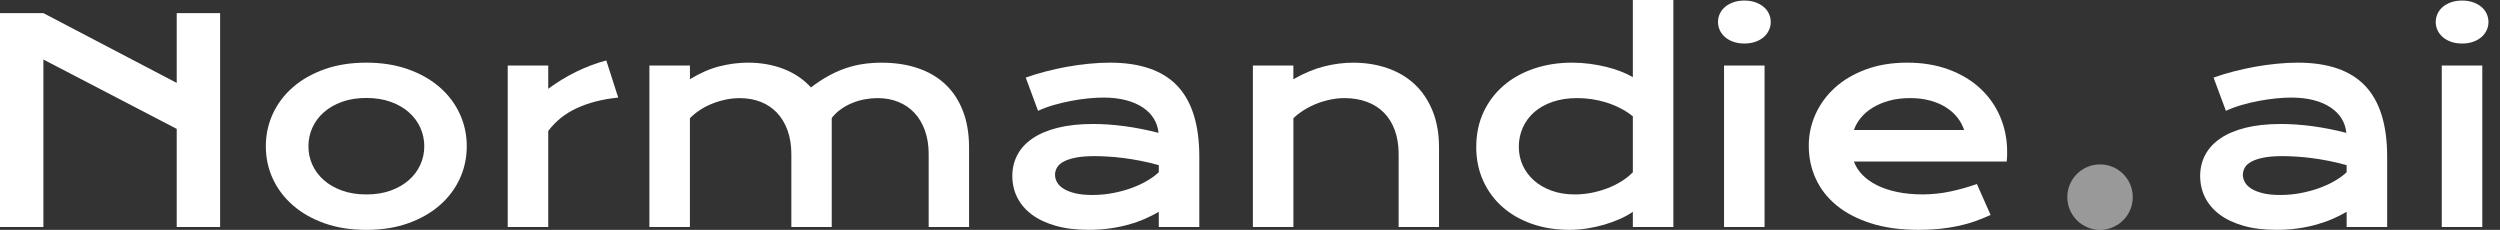 <svg width="174" height="16" viewBox="0 0 174 16" fill="none" xmlns="http://www.w3.org/2000/svg">
<rect x="0" y="0" width="174" height="16" fill="#333333" stroke="none"/>
<path d="M0 0.914H3.02L12.3 5.771V0.914H15.32V15.799H12.3V8.97L3.02 4.143V15.8H0V0.914Z" fill="white"/>
<path d="M18.502 10.181C18.502 9.375 18.666 8.619 18.993 7.914C19.319 7.208 19.787 6.594 20.393 6.066C20.999 5.538 21.733 5.123 22.593 4.818C23.453 4.513 24.421 4.361 25.494 4.361C26.568 4.361 27.535 4.513 28.396 4.818C29.256 5.123 29.99 5.538 30.596 6.066C31.202 6.594 31.67 7.208 31.996 7.914C32.323 8.619 32.486 9.373 32.486 10.181C32.486 10.988 32.323 11.743 31.996 12.448C31.668 13.153 31.202 13.768 30.596 14.295C29.99 14.823 29.256 15.238 28.396 15.543C27.535 15.848 26.568 16 25.494 16C24.421 16 23.453 15.848 22.593 15.543C21.733 15.238 20.999 14.823 20.393 14.295C19.787 13.768 19.319 13.153 18.993 12.448C18.665 11.743 18.502 10.988 18.502 10.181ZM21.467 10.181C21.467 10.632 21.557 11.059 21.737 11.461C21.918 11.864 22.183 12.221 22.529 12.527C22.874 12.835 23.297 13.079 23.796 13.261C24.294 13.441 24.861 13.533 25.497 13.533C26.134 13.533 26.699 13.443 27.198 13.261C27.696 13.081 28.119 12.835 28.466 12.527C28.812 12.219 29.075 11.864 29.257 11.461C29.438 11.059 29.53 10.632 29.53 10.181C29.53 9.73 29.439 9.301 29.257 8.895C29.077 8.489 28.812 8.132 28.466 7.823C28.12 7.515 27.698 7.272 27.198 7.09C26.699 6.909 26.132 6.818 25.497 6.818C24.863 6.818 24.296 6.908 23.796 7.09C23.297 7.27 22.876 7.515 22.529 7.823C22.183 8.132 21.919 8.488 21.737 8.895C21.557 9.301 21.467 9.73 21.467 10.181Z" fill="white"/>
<path d="M35.338 4.561H38.158V6.18C38.781 5.717 39.438 5.317 40.13 4.981C40.822 4.644 41.512 4.387 42.198 4.209L43.027 6.791C41.941 6.899 40.986 7.141 40.163 7.52C39.34 7.897 38.672 8.429 38.157 9.115V15.8H35.337V4.561H35.338Z" fill="white"/>
<path d="M45.2 4.561H48.02V5.514C48.725 5.083 49.413 4.782 50.083 4.614C50.754 4.445 51.41 4.361 52.051 4.361C52.946 4.361 53.768 4.504 54.519 4.79C55.268 5.075 55.91 5.507 56.444 6.085C56.857 5.768 57.264 5.499 57.664 5.281C58.064 5.062 58.464 4.884 58.864 4.748C59.264 4.611 59.67 4.513 60.084 4.453C60.496 4.393 60.921 4.363 61.36 4.363C62.281 4.363 63.117 4.487 63.866 4.739C64.615 4.99 65.256 5.362 65.785 5.857C66.316 6.352 66.725 6.969 67.014 7.709C67.303 8.449 67.447 9.304 67.447 10.275V15.799H64.636V10.732C64.636 10.116 64.549 9.566 64.374 9.08C64.2 8.595 63.955 8.186 63.641 7.852C63.326 7.518 62.952 7.264 62.516 7.09C62.081 6.915 61.603 6.828 61.082 6.828C60.796 6.828 60.505 6.855 60.205 6.909C59.906 6.963 59.616 7.048 59.333 7.162C59.05 7.276 58.785 7.42 58.537 7.595C58.289 7.769 58.074 7.974 57.889 8.21V15.8H55.078V10.734C55.078 10.117 54.991 9.567 54.816 9.082C54.642 8.596 54.397 8.187 54.083 7.853C53.768 7.52 53.391 7.266 52.949 7.091C52.506 6.917 52.022 6.83 51.496 6.83C51.172 6.83 50.846 6.863 50.52 6.93C50.192 6.997 49.877 7.091 49.577 7.212C49.274 7.332 48.992 7.478 48.728 7.649C48.465 7.82 48.227 8.014 48.018 8.229V15.8H45.198V4.561H45.2Z" fill="white"/>
<path d="M70.458 12.257C70.458 11.717 70.575 11.225 70.81 10.78C71.045 10.335 71.398 9.954 71.867 9.633C72.338 9.313 72.923 9.065 73.626 8.891C74.328 8.716 75.145 8.629 76.079 8.629C76.77 8.629 77.5 8.68 78.265 8.781C79.031 8.883 79.821 9.038 80.633 9.247C80.601 8.892 80.493 8.563 80.309 8.261C80.126 7.96 79.87 7.699 79.542 7.481C79.214 7.261 78.822 7.091 78.36 6.971C77.9 6.851 77.377 6.791 76.793 6.791C76.476 6.791 76.127 6.81 75.745 6.848C75.364 6.885 74.97 6.942 74.563 7.019C74.156 7.096 73.755 7.19 73.358 7.305C72.961 7.419 72.591 7.556 72.248 7.714L71.391 5.4C71.816 5.248 72.272 5.108 72.758 4.981C73.243 4.854 73.74 4.745 74.248 4.651C74.757 4.56 75.265 4.487 75.773 4.438C76.282 4.387 76.773 4.361 77.25 4.361C79.353 4.361 80.915 4.898 81.938 5.971C82.961 7.045 83.472 8.689 83.472 10.904V15.799H80.652V14.742C80.361 14.913 80.04 15.075 79.694 15.227C79.348 15.379 78.972 15.513 78.565 15.627C78.159 15.741 77.721 15.832 77.255 15.898C76.788 15.964 76.294 15.997 75.773 15.997C74.896 15.997 74.126 15.902 73.463 15.711C72.8 15.52 72.245 15.257 71.801 14.921C71.356 14.584 71.022 14.188 70.796 13.735C70.571 13.28 70.458 12.787 70.458 12.254V12.257ZM73.43 12.162C73.43 12.347 73.478 12.523 73.573 12.69C73.668 12.858 73.821 13.007 74.03 13.138C74.239 13.268 74.508 13.372 74.835 13.452C75.161 13.531 75.557 13.571 76.021 13.571C76.516 13.571 76.996 13.527 77.461 13.437C77.924 13.348 78.356 13.231 78.757 13.085C79.157 12.939 79.52 12.771 79.843 12.58C80.166 12.389 80.437 12.192 80.652 11.989V11.495C80.221 11.374 79.793 11.272 79.371 11.189C78.948 11.107 78.545 11.042 78.16 10.994C77.775 10.946 77.414 10.913 77.074 10.895C76.734 10.875 76.438 10.866 76.184 10.866C75.656 10.866 75.218 10.901 74.869 10.971C74.52 11.04 74.238 11.135 74.021 11.252C73.805 11.37 73.653 11.508 73.564 11.667C73.475 11.827 73.43 11.991 73.43 12.162Z" fill="white"/>
<path d="M87.198 4.561H90.018V5.514C90.767 5.089 91.484 4.791 92.167 4.62C92.85 4.448 93.519 4.363 94.172 4.363C95.029 4.363 95.823 4.487 96.554 4.739C97.285 4.99 97.917 5.362 98.451 5.857C98.985 6.352 99.401 6.969 99.704 7.709C100.006 8.449 100.156 9.304 100.156 10.275V15.799H97.345V10.732C97.345 10.116 97.258 9.566 97.084 9.08C96.909 8.595 96.658 8.186 96.332 7.852C96.004 7.518 95.608 7.264 95.14 7.09C94.674 6.915 94.151 6.828 93.573 6.828C93.268 6.828 92.955 6.86 92.635 6.923C92.314 6.986 92 7.076 91.692 7.195C91.383 7.312 91.087 7.458 90.801 7.632C90.516 7.807 90.255 8.005 90.021 8.228V15.799H87.201V4.561H87.198Z" fill="white"/>
<path d="M102.748 10.229C102.748 9.334 102.916 8.525 103.253 7.805C103.59 7.085 104.055 6.469 104.649 5.958C105.243 5.447 105.948 5.053 106.763 4.776C107.58 4.499 108.464 4.361 109.416 4.361C109.822 4.361 110.224 4.387 110.621 4.438C111.018 4.489 111.399 4.558 111.764 4.647C112.13 4.736 112.473 4.842 112.793 4.966C113.113 5.089 113.397 5.224 113.646 5.37V0H116.466V15.8H113.646V14.743C113.397 14.915 113.106 15.077 112.769 15.229C112.432 15.381 112.069 15.514 111.683 15.629C111.295 15.743 110.893 15.833 110.477 15.899C110.06 15.965 109.65 15.998 109.243 15.998C108.291 15.998 107.416 15.859 106.619 15.579C105.822 15.299 105.137 14.906 104.566 14.399C103.994 13.891 103.548 13.284 103.227 12.575C102.907 11.867 102.746 11.086 102.746 10.229H102.748ZM105.711 10.229C105.711 10.68 105.801 11.105 105.981 11.505C106.162 11.905 106.423 12.255 106.762 12.557C107.102 12.86 107.511 13.097 107.991 13.271C108.47 13.446 109.009 13.533 109.606 13.533C109.986 13.533 110.368 13.497 110.749 13.423C111.129 13.35 111.496 13.247 111.85 13.114C112.203 12.98 112.533 12.819 112.841 12.628C113.149 12.437 113.417 12.225 113.646 11.991V8.095C113.36 7.867 113.058 7.673 112.74 7.514C112.423 7.354 112.098 7.225 111.769 7.123C111.438 7.021 111.105 6.947 110.768 6.899C110.432 6.851 110.105 6.827 109.788 6.827C109.14 6.827 108.564 6.914 108.058 7.088C107.553 7.263 107.127 7.503 106.781 7.807C106.435 8.112 106.171 8.47 105.986 8.883C105.802 9.297 105.709 9.743 105.709 10.226L105.711 10.229Z" fill="white"/>
<path d="M121.403 3.029C121.124 3.029 120.871 2.99 120.645 2.91C120.42 2.831 120.227 2.723 120.069 2.587C119.91 2.45 119.788 2.293 119.702 2.111C119.617 1.93 119.573 1.738 119.573 1.535C119.573 1.332 119.615 1.131 119.702 0.949C119.788 0.768 119.91 0.61 120.069 0.477C120.227 0.343 120.42 0.238 120.645 0.158C120.871 0.078 121.124 0.039 121.403 0.039C121.683 0.039 121.945 0.078 122.17 0.158C122.396 0.238 122.588 0.343 122.746 0.477C122.906 0.61 123.028 0.767 123.113 0.949C123.199 1.129 123.243 1.324 123.243 1.535C123.243 1.745 123.199 1.93 123.113 2.111C123.028 2.291 122.906 2.45 122.746 2.587C122.587 2.724 122.396 2.832 122.17 2.91C121.945 2.99 121.689 3.029 121.403 3.029ZM119.993 4.561H122.813V15.799H119.993V4.561Z" fill="white"/>
<path d="M125.89 10.143C125.89 9.381 126.045 8.653 126.356 7.957C126.667 7.263 127.116 6.648 127.699 6.114C128.284 5.58 129 5.155 129.848 4.838C130.697 4.521 131.661 4.361 132.741 4.361C133.82 4.361 134.781 4.522 135.642 4.842C136.502 5.162 137.233 5.603 137.833 6.161C138.433 6.72 138.893 7.377 139.215 8.132C139.536 8.888 139.697 9.697 139.697 10.559C139.697 10.668 139.695 10.783 139.692 10.907C139.689 11.03 139.681 11.143 139.668 11.245H129.035C129.155 11.582 129.35 11.89 129.621 12.168C129.892 12.448 130.229 12.688 130.636 12.891C131.042 13.094 131.513 13.252 132.047 13.363C132.581 13.474 133.171 13.53 133.819 13.53C134.467 13.53 135.111 13.462 135.753 13.326C136.395 13.189 137.007 13.016 137.592 12.807L138.544 14.96C138.176 15.131 137.803 15.281 137.425 15.412C137.048 15.543 136.654 15.65 136.243 15.737C135.834 15.823 135.406 15.887 134.957 15.932C134.509 15.976 134.038 15.998 133.542 15.998C132.279 15.998 131.17 15.847 130.217 15.541C129.265 15.236 128.466 14.821 127.825 14.294C127.183 13.766 126.702 13.148 126.377 12.437C126.052 11.726 125.891 10.961 125.891 10.142L125.89 10.143ZM136.704 9.047C136.601 8.736 136.445 8.446 136.233 8.175C136.019 7.906 135.755 7.67 135.437 7.47C135.12 7.27 134.751 7.112 134.332 6.998C133.912 6.884 133.452 6.827 132.95 6.827C132.416 6.827 131.93 6.887 131.492 7.007C131.055 7.127 130.669 7.29 130.34 7.493C130.009 7.696 129.736 7.93 129.516 8.198C129.296 8.464 129.137 8.746 129.035 9.046H136.705L136.704 9.047Z" fill="white"/>
<path d="M153.13 12.257C153.13 11.717 153.248 11.225 153.482 10.78C153.717 10.335 154.07 9.954 154.54 9.633C155.009 9.313 155.595 9.065 156.298 8.891C157 8.716 157.817 8.629 158.751 8.629C159.443 8.629 160.172 8.68 160.938 8.781C161.703 8.883 162.493 9.038 163.305 9.247C163.273 8.892 163.165 8.563 162.982 8.261C162.797 7.96 162.541 7.699 162.214 7.481C161.887 7.261 161.494 7.091 161.034 6.971C160.574 6.851 160.05 6.791 159.467 6.791C159.149 6.791 158.8 6.81 158.418 6.848C158.036 6.885 157.644 6.942 157.236 7.019C156.83 7.096 156.429 7.19 156.031 7.305C155.634 7.419 155.264 7.556 154.922 7.714L154.064 5.4C154.49 5.248 154.946 5.108 155.431 4.981C155.917 4.854 156.415 4.745 156.922 4.651C157.43 4.56 157.939 4.487 158.447 4.438C158.955 4.387 159.447 4.361 159.924 4.361C162.026 4.361 163.589 4.898 164.612 5.971C165.635 7.045 166.146 8.689 166.146 10.904V15.799H163.326V14.742C163.034 14.913 162.715 15.075 162.368 15.227C162.022 15.379 161.644 15.513 161.238 15.627C160.832 15.741 160.395 15.832 159.928 15.898C159.461 15.964 158.967 15.997 158.447 15.997C157.57 15.997 156.8 15.902 156.137 15.711C155.474 15.52 154.919 15.257 154.475 14.921C154.03 14.584 153.694 14.188 153.47 13.735C153.245 13.28 153.132 12.787 153.132 12.254L153.13 12.257ZM156.104 12.162C156.104 12.347 156.152 12.523 156.247 12.69C156.341 12.858 156.495 13.007 156.704 13.138C156.913 13.268 157.182 13.372 157.508 13.452C157.835 13.531 158.23 13.571 158.695 13.571C159.191 13.571 159.67 13.527 160.134 13.437C160.598 13.348 161.029 13.231 161.431 13.085C161.831 12.939 162.193 12.771 162.517 12.58C162.842 12.389 163.111 12.192 163.326 11.989V11.495C162.894 11.374 162.467 11.272 162.045 11.189C161.622 11.107 161.219 11.042 160.834 10.994C160.449 10.946 160.088 10.913 159.748 10.895C159.408 10.875 159.11 10.866 158.858 10.866C158.33 10.866 157.892 10.901 157.543 10.971C157.194 11.04 156.911 11.135 156.695 11.252C156.478 11.37 156.326 11.508 156.238 11.667C156.149 11.827 156.104 11.991 156.104 12.162Z" fill="white"/>
<path d="M171.357 3.029C171.078 3.029 170.825 2.99 170.599 2.91C170.374 2.831 170.181 2.723 170.023 2.587C169.864 2.45 169.742 2.293 169.656 2.111C169.571 1.93 169.527 1.738 169.527 1.535C169.527 1.332 169.569 1.131 169.656 0.949C169.742 0.768 169.864 0.61 170.023 0.477C170.181 0.343 170.374 0.238 170.599 0.158C170.825 0.078 171.078 0.039 171.357 0.039C171.637 0.039 171.899 0.078 172.124 0.158C172.35 0.238 172.543 0.343 172.7 0.477C172.858 0.61 172.982 0.767 173.067 0.949C173.153 1.129 173.197 1.324 173.197 1.535C173.197 1.745 173.153 1.93 173.067 2.111C172.982 2.291 172.86 2.45 172.7 2.587C172.541 2.724 172.35 2.832 172.124 2.91C171.899 2.99 171.643 3.029 171.357 3.029ZM169.947 4.561H172.767V15.799H169.947V4.561Z" fill="white"/>
<path opacity="0.5" d="M146.162 15.997C147.421 15.997 148.441 14.977 148.441 13.719C148.441 12.462 147.421 11.442 146.162 11.442C144.904 11.442 143.884 12.462 143.884 13.719C143.884 14.977 144.904 15.997 146.162 15.997Z" fill="white"/>
</svg>
